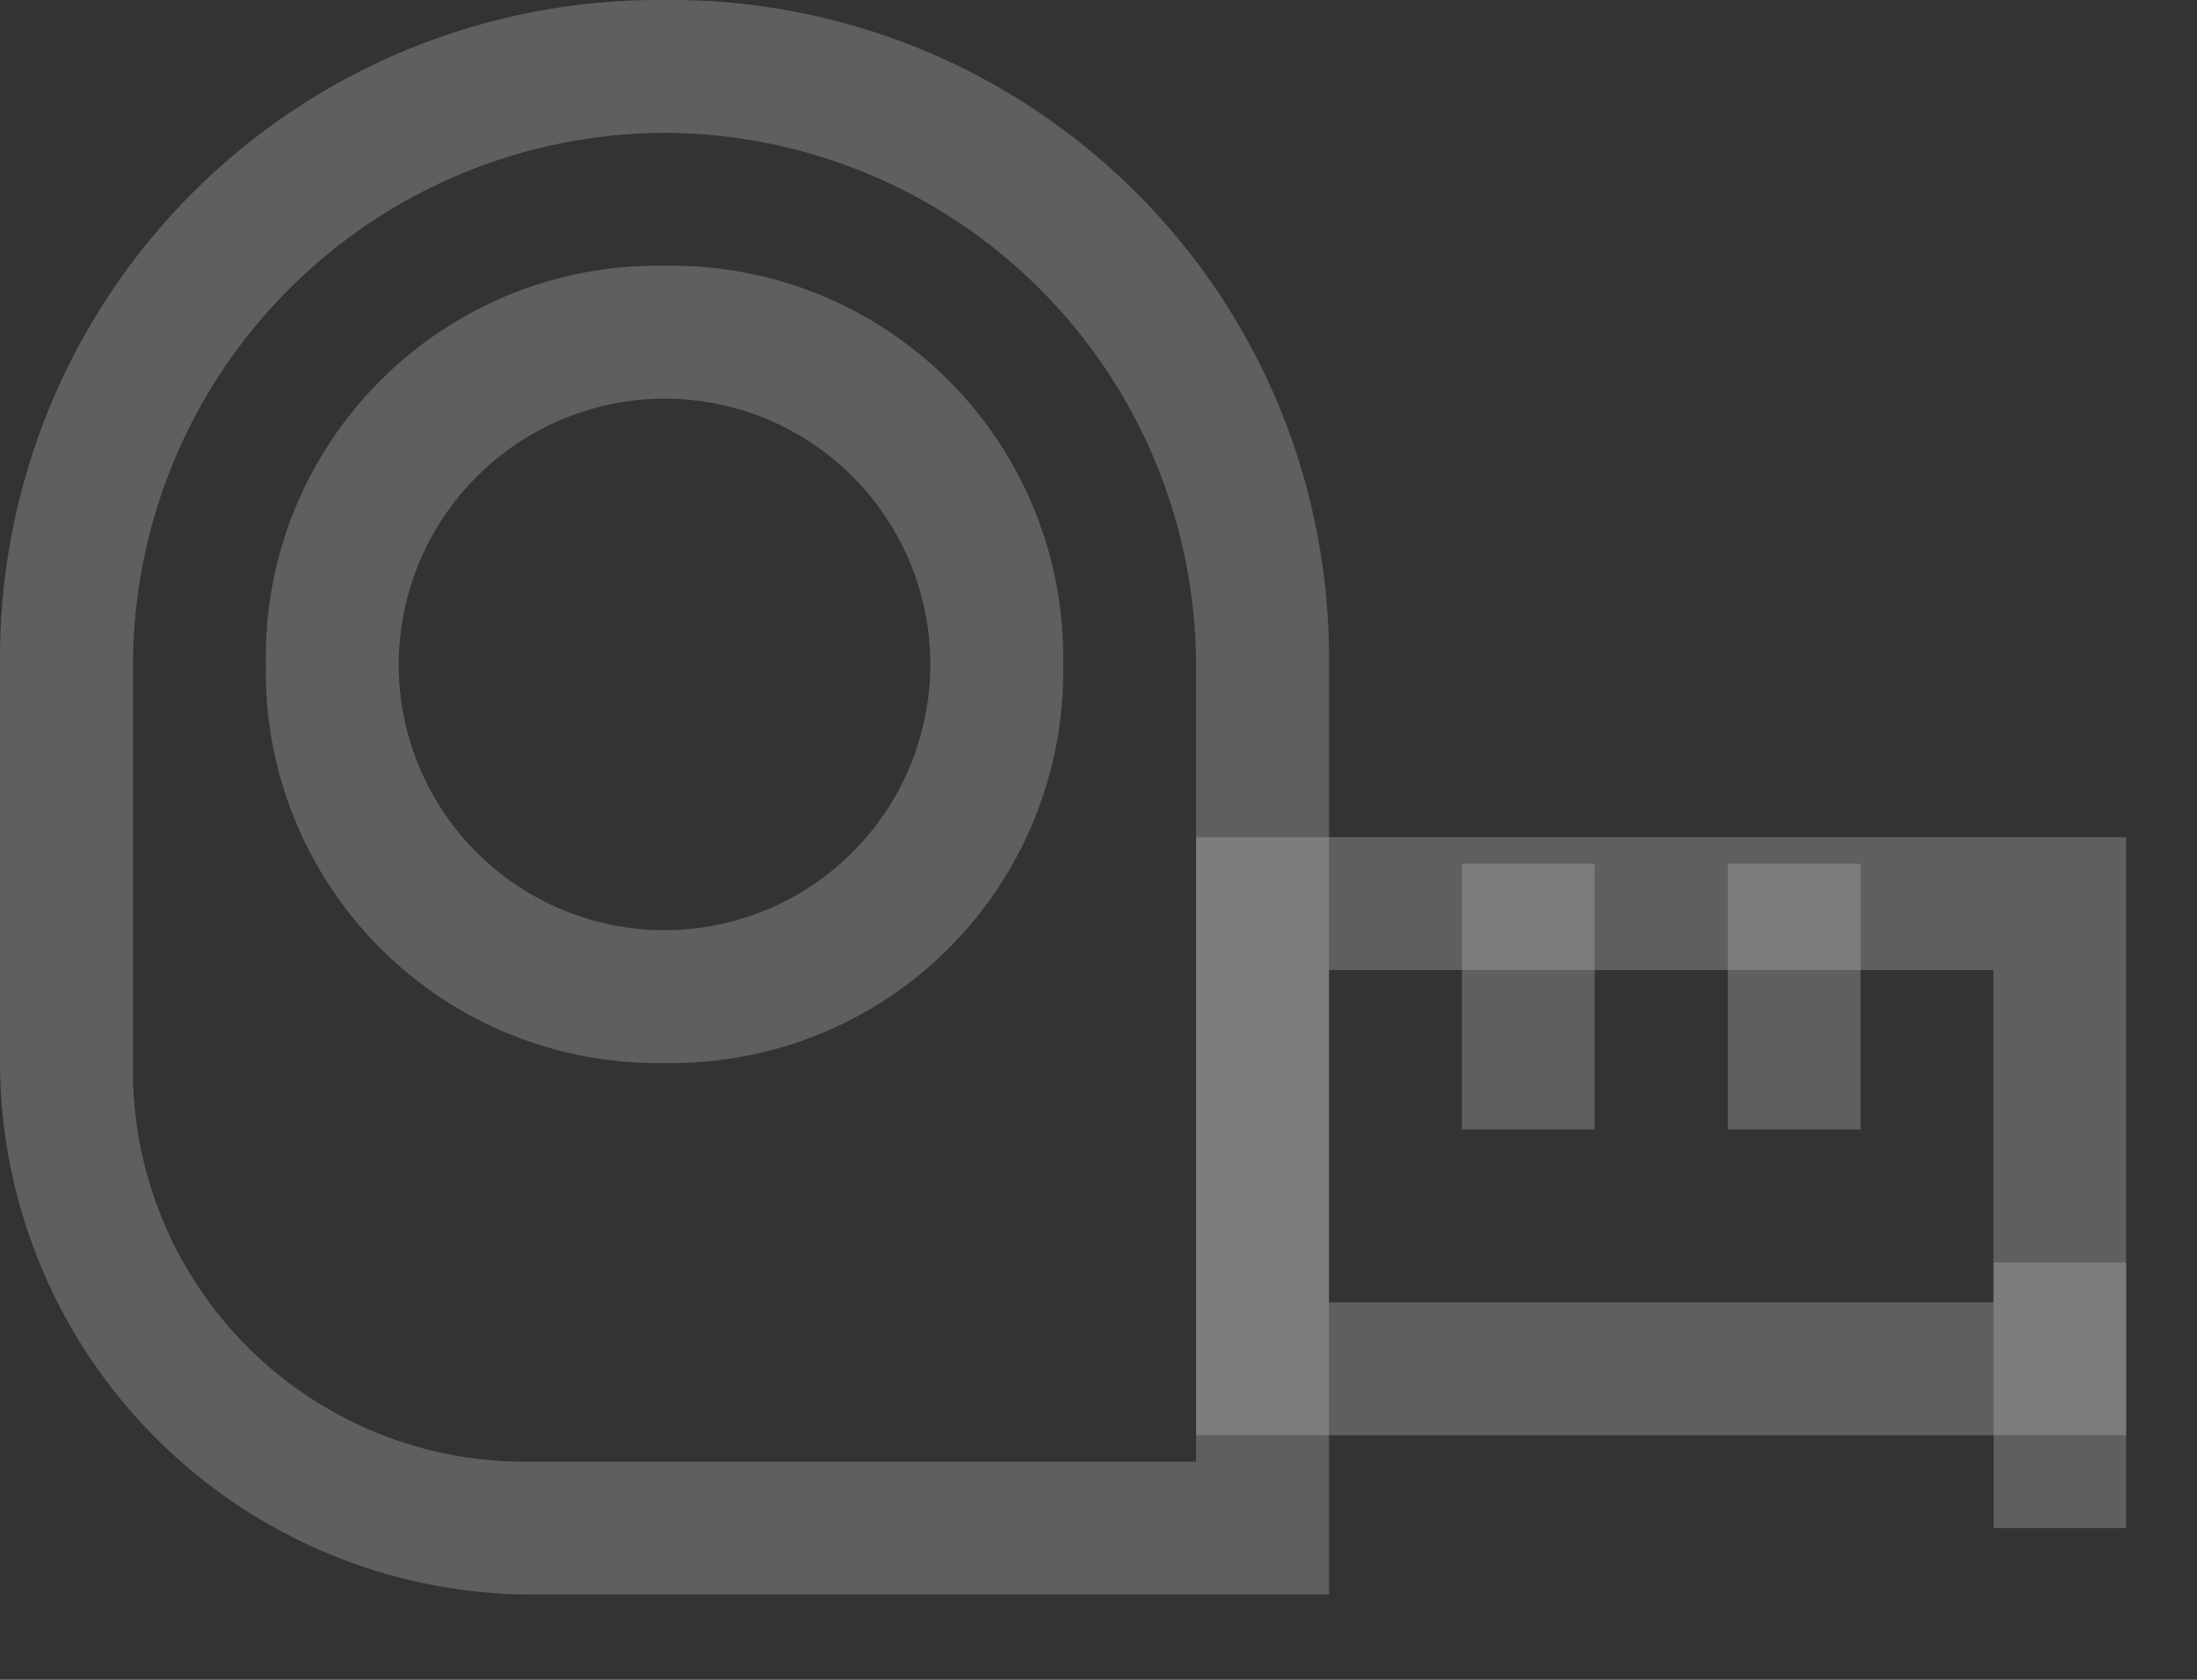 <svg width="17" height="13" viewBox="0 0 17 13" fill="none" xmlns="http://www.w3.org/2000/svg">
<rect x="0" y="0" width="17" height="13" fill="#333333" stroke="none"/>
<g clip-path="url(#clip0_643:16)">
<g opacity="0.6">
<g opacity="0.6">
<path opacity="0.6" d="M5.142 1.028C6.232 1.031 7.276 1.466 8.047 2.237C8.817 3.007 9.252 4.052 9.255 5.142V11.312H4.114C3.707 11.319 3.302 11.245 2.924 11.092C2.547 10.94 2.204 10.713 1.916 10.425C1.628 10.137 1.401 9.794 1.248 9.416C1.096 9.038 1.021 8.634 1.029 8.227V5.142C1.032 4.052 1.466 3.007 2.237 2.237C3.007 1.466 4.052 1.031 5.142 1.028V1.028ZM5.142 -0C4.465 -0.007 3.793 0.122 3.166 0.378C2.539 0.634 1.97 1.012 1.491 1.491C1.012 1.97 0.634 2.539 0.378 3.166C0.122 3.793 -0.007 4.465 -0 5.142V8.227C0.003 9.317 0.437 10.361 1.208 11.132C1.979 11.903 3.024 12.338 4.114 12.341H10.284V5.141C10.29 4.464 10.162 3.792 9.906 3.165C9.65 2.539 9.271 1.969 8.792 1.491C8.313 1.012 7.744 0.633 7.117 0.377C6.49 0.121 5.819 -0.007 5.142 -0V-0Z" fill="white"/>
</g>
<g opacity="0.6">
<path opacity="0.6" d="M5.142 3.085C5.548 3.085 5.946 3.205 6.284 3.431C6.623 3.657 6.886 3.979 7.042 4.354C7.198 4.73 7.239 5.144 7.159 5.543C7.08 5.942 6.884 6.309 6.596 6.596C6.309 6.884 5.942 7.08 5.543 7.159C5.144 7.239 4.73 7.198 4.354 7.042C3.979 6.886 3.657 6.623 3.431 6.284C3.205 5.946 3.085 5.548 3.085 5.142C3.086 4.597 3.303 4.074 3.689 3.689C4.074 3.303 4.597 3.086 5.142 3.085ZM5.142 2.057C4.734 2.049 4.33 2.124 3.952 2.276C3.575 2.429 3.232 2.656 2.944 2.944C2.656 3.232 2.429 3.575 2.276 3.952C2.124 4.33 2.049 4.734 2.057 5.142C2.049 5.549 2.124 5.953 2.276 6.331C2.429 6.709 2.656 7.052 2.944 7.34C3.232 7.628 3.575 7.855 3.952 8.007C4.33 8.159 4.734 8.234 5.142 8.227C5.549 8.234 5.953 8.159 6.331 8.007C6.709 7.855 7.052 7.628 7.34 7.34C7.628 7.052 7.855 6.709 8.007 6.331C8.159 5.953 8.234 5.549 8.227 5.142C8.234 4.734 8.159 4.33 8.007 3.952C7.855 3.575 7.628 3.232 7.34 2.944C7.052 2.656 6.709 2.429 6.331 2.276C5.953 2.124 5.549 2.049 5.142 2.057V2.057Z" fill="white"/>
</g>
<g opacity="0.6">
<path opacity="0.6" d="M15.425 7.507V10.079H10.283V7.507H15.425ZM16.455 6.479H9.255V11.107H16.455V6.479Z" fill="white"/>
</g>
<g opacity="0.6">
<path opacity="0.6" d="M16.454 9.77H15.426V11.826H16.454V9.77Z" fill="white"/>
</g>
<g opacity="0.6">
<path opacity="0.6" d="M14.397 6.684H13.369V8.741H14.397V6.684Z" fill="white"/>
</g>
<g opacity="0.6">
<path opacity="0.6" d="M12.339 6.684H11.312V8.741H12.339V6.684Z" fill="white"/>
</g>
</g>
</g>
<defs>
<clipPath id="clip0_643:16">
<rect width="16.454" height="12.341" fill="white"/>
</clipPath>
</defs>
</svg>
